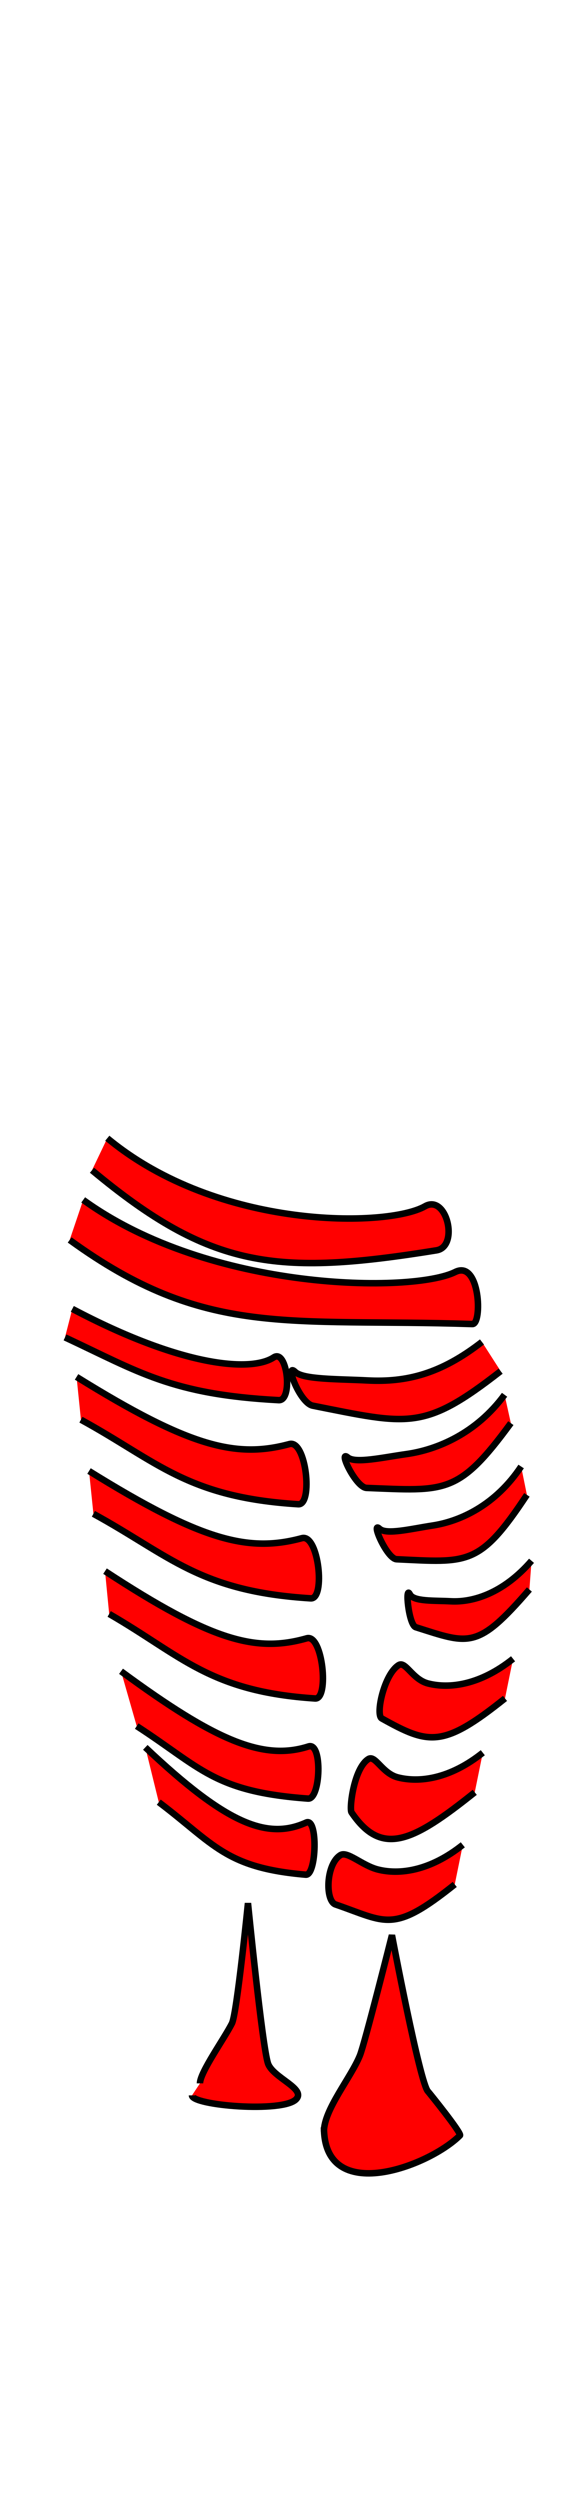 <svg class="bottomOverlay" width="86" height="380" viewBox="202.715 584.407 86.593 380.048" preserveAspectRatio="xMidYMax" xmlns="http://www.w3.org/2000/svg"><path d="M219.16 756.042c17.014 14.099 43.022 13.664 48.693 10.42 3.336-1.908 5.25 6.18 1.76 6.743-24.501 3.953-34.636 2.85-52.799-12.26" stroke="#000" fill="red"/><path d="M215.467 765.486c19.494 14.099 50.52 14.277 57.019 11.033 3.821-1.908 4.176 8.019 2.629 7.969-28.336-.916-40.912 2.237-61.723-12.873M276.58 787.227c-6.319 4.91-11.578 6.2-17.561 5.891-4.474-.23-9.82-.129-11.057-1.301-1.7-1.614.682 4.767 2.68 5.163 14.712 2.912 17.009 3.917 28.805-5.285M213.798 782.163c16.687 8.818 27.356 9.734 30.875 7.423 2.069-1.36 2.959 6.666.759 6.551-16.427-.862-21.489-4.361-32.757-9.608" stroke="#000" fill="red"/><path d="M280.046 795.312c-4.322 5.875-10.26 8.407-15.055 9.08-3.586.503-7.816 1.477-8.964.521-1.578-1.314 1.217 4.591 2.862 4.655 12.092.47 14.059 1.087 22.12-9.917M214.448 792.576c17.331 10.752 24.454 12.482 32.632 10.277 2.56-.69 3.639 9.354 1.354 9.214-17.061-1.051-21.61-6.544-33.314-12.941M216.359 806.98c17.331 10.752 24.454 12.482 32.632 10.277 2.56-.69 3.639 9.354 1.354 9.214-17.061-1.051-21.61-6.544-33.314-12.941M282.586 806.29c-3.892 5.862-9.256 8.377-13.59 9.037-3.241.493-7.064 1.455-8.104.496-1.431-1.319 1.113 4.594 2.6 4.662 10.937.505 12.717 1.127 19.977-9.854M284.18 820.72c-4.299 4.962-8.945 6.385-12.383 6.199-2.57-.139-5.691.067-6.258-1.065-.782-1.556-.214 4.683.899 5.034 8.177 2.579 9.384 3.524 17.413-5.774M218.81 822.305c16.427 10.752 23.178 12.482 30.929 10.277 2.426-.69 3.449 9.354 1.283 9.214-16.17-1.051-20.482-6.544-31.575-12.941M221.263 837.63c14.617 10.752 21.851 13.708 28.749 11.503 2.159-.69 1.843 8.128-.084 7.988-14.39-1.051-16.388-4.705-26.26-11.102M281.347 835.72c-5.092 4.059-9.788 4.597-13.01 3.783-2.41-.609-3.46-3.48-4.52-2.817-2.247 1.406-3.578 7.616-2.594 8.164 7.226 4.024 9.374 4.545 18.89-3.067M276.711 850.095c-5.092 4.059-9.788 4.597-13.01 3.783-2.41-.609-3.46-3.48-4.52-2.817-2.247 1.406-2.964 7.617-2.594 8.164 4.637 6.85 9.374 4.545 18.89-3.067" stroke="#000" fill="red"/><path d="M273.646 864.192c-5.092 4.059-9.788 4.596-13.01 3.783-2.41-.609-4.685-2.868-5.746-2.205-2.247 1.407-2.352 7.004-.755 7.552 7.824 2.683 8.76 4.545 18.277-3.067M224.985 849.276c12.542 11.855 18.749 14.184 24.668 11.503 1.813-.821 1.581 8.128-.072 7.988-12.348-1.051-14.062-4.705-22.532-11.102M233.364 900.705c0-1.692 3.73-6.848 4.904-9.195.751-1.501 2.452-18.389 2.452-18.389s2.182 21.872 3.065 24.519c.736 2.21 5.938 3.87 4.291 5.517-2.081 2.08-15.938.937-15.938-.613M252.366 908.061c0-3.343 4.175-8.292 5.517-11.647.744-1.858 4.904-18.389 4.904-18.389s4.296 22.685 5.517 23.906c.116.116 5.222 6.425 4.904 6.743-4.747 4.746-20.842 10.799-20.842-1.226" stroke="#000" fill="red"/></svg>
